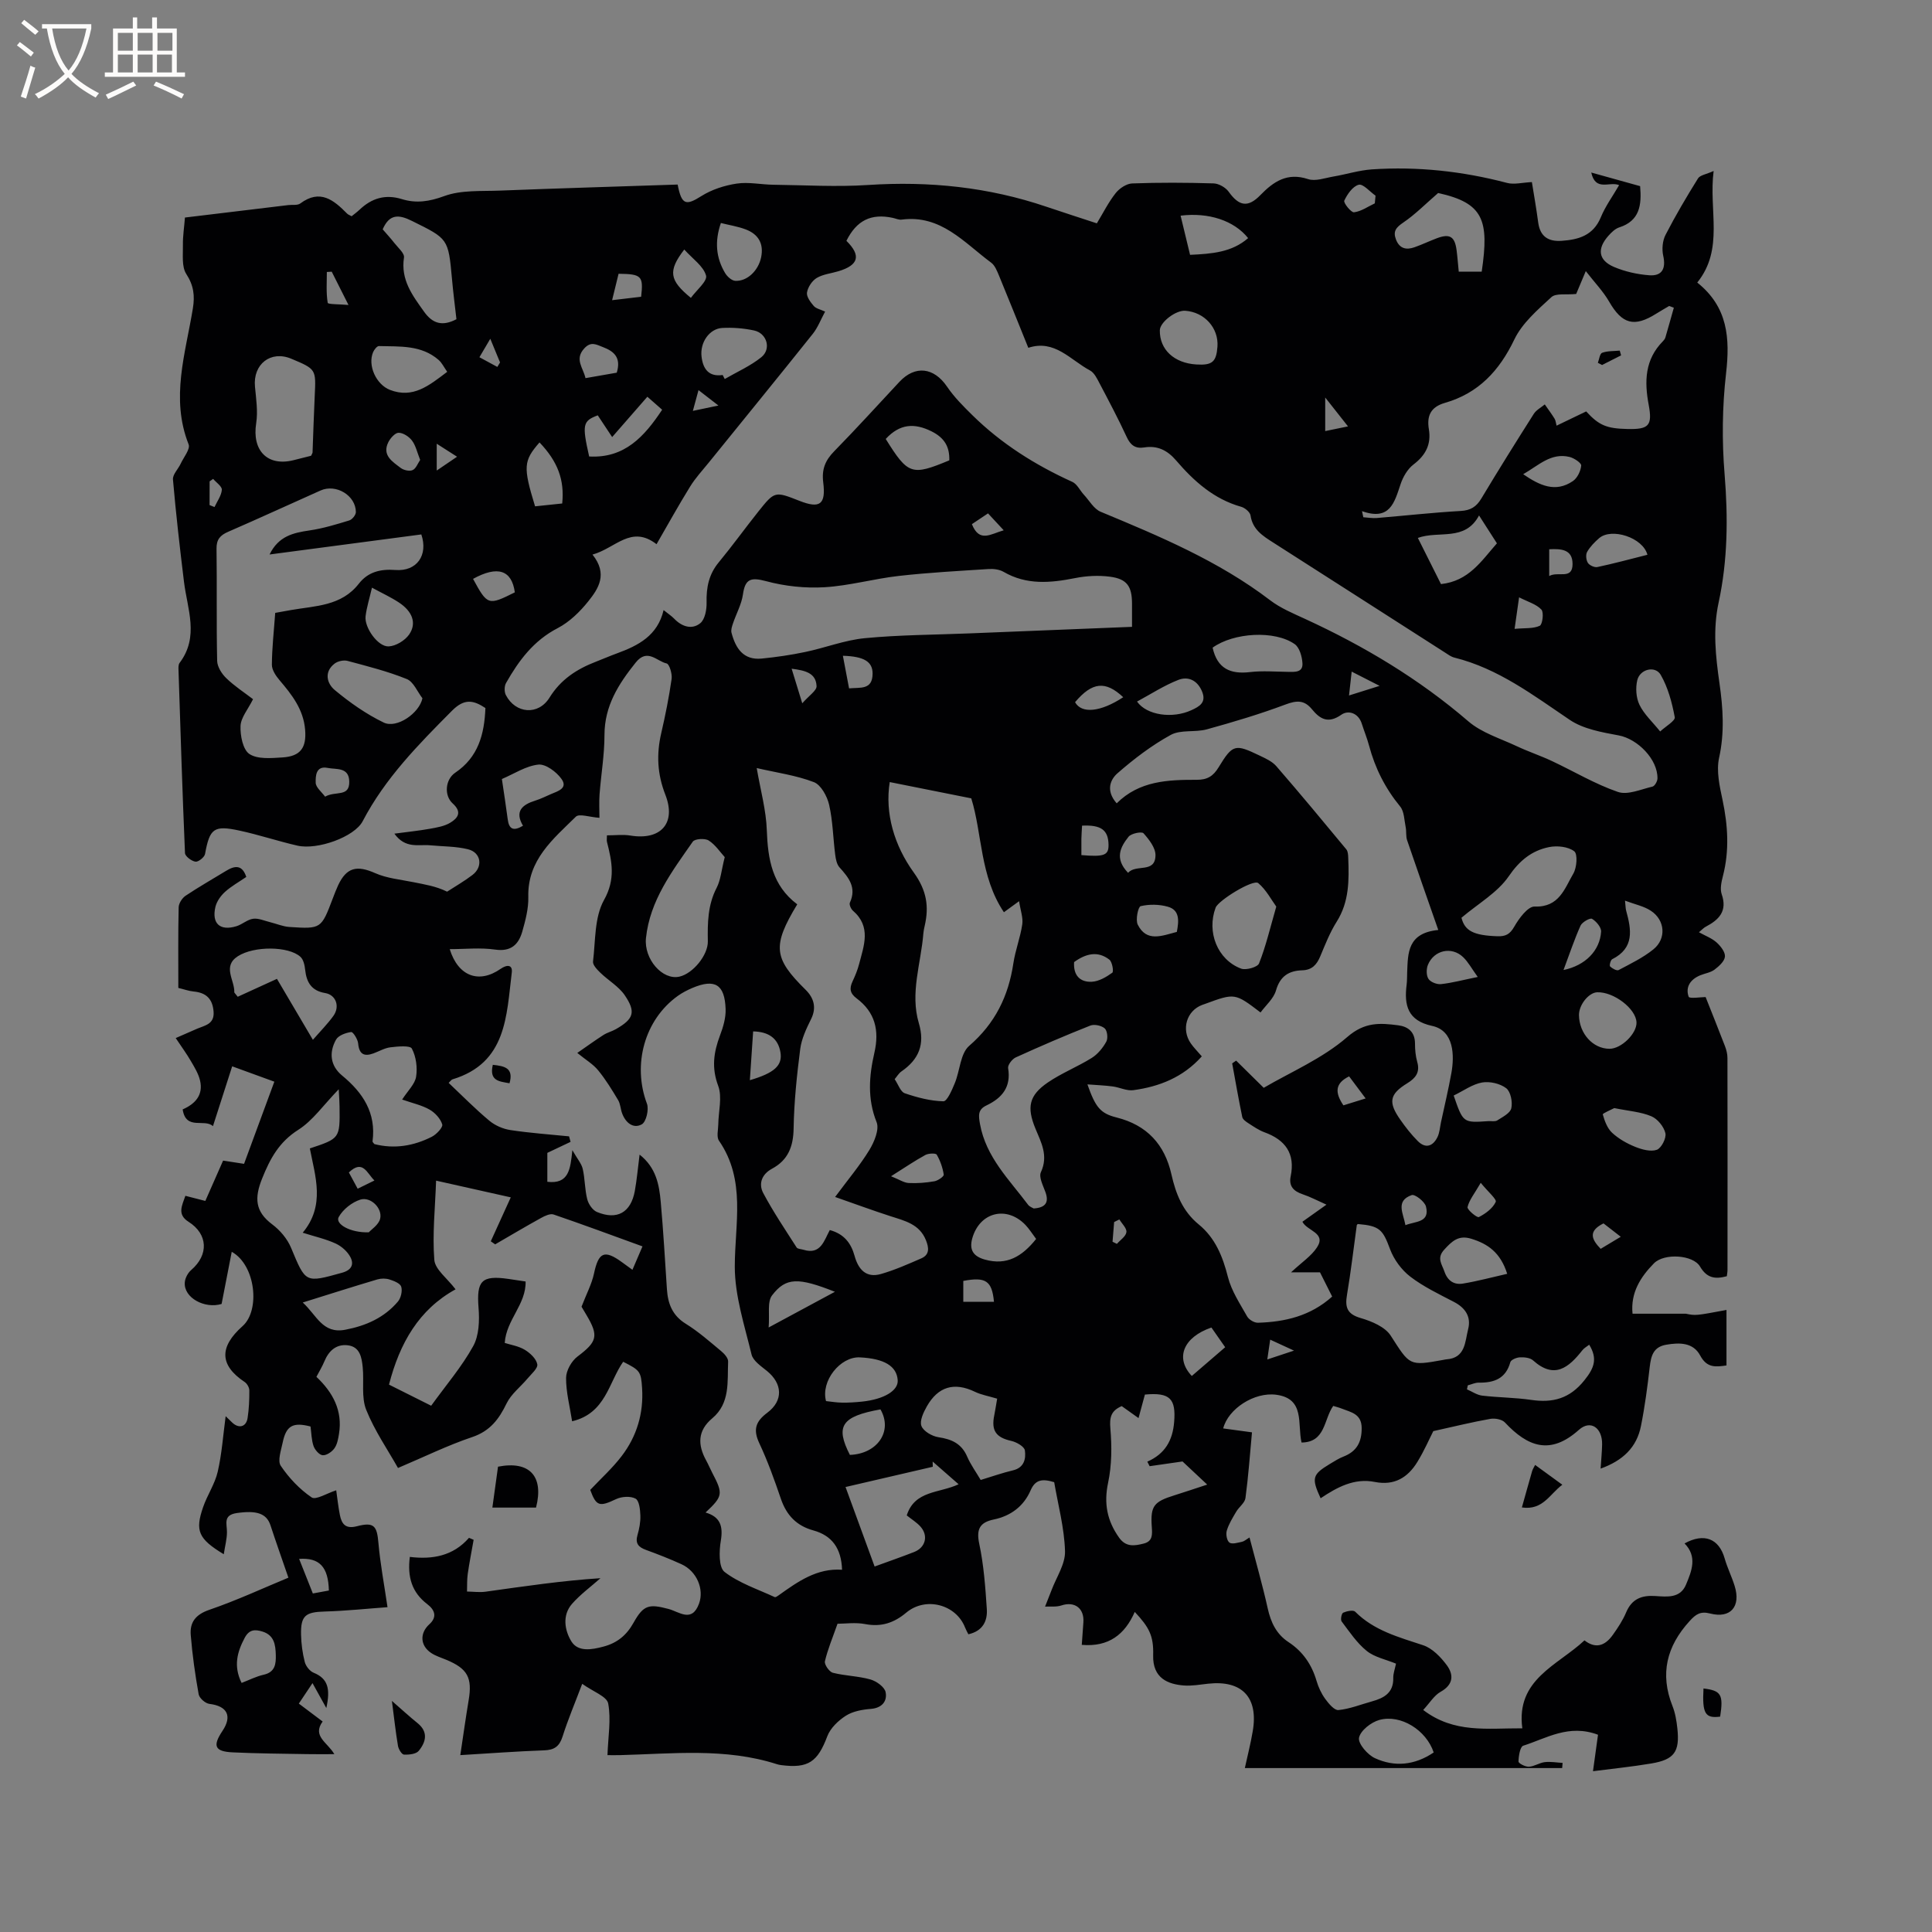 <svg enable-background="new 0 0 400 400" viewBox="0 0 400 400" xmlns="http://www.w3.org/2000/svg"><rect x="0" y="0" width="400" height="400" fill="#808080" stroke="none"/><g fill="#010103"><path d="m218.26 306.87c-2.53-.78-3.93-.49-4.87 1.67-1.44 3.31-4.1 5.32-7.66 6.06-2.83.59-3.64 1.96-2.99 5.01.94 4.42 1.27 9 1.57 13.53.16 2.45-.82 4.55-3.82 5.22-.25-.5-.5-.93-.68-1.39-1.86-4.8-8.16-6.46-12.18-3.09-2.53 2.12-5.17 3.01-8.5 2.37-2.01-.39-4.16-.07-5.73-.07-1.03 2.94-2.04 5.31-2.61 7.78-.15.66.9 2.18 1.65 2.37 2.55.65 5.27.67 7.79 1.39 1.24.35 2.92 1.56 3.13 2.63.36 1.85-.73 3.28-3.08 3.46-1.76.14-3.71.49-5.15 1.41-1.57 1-3.2 2.56-3.84 4.24-2 5.3-3.92 6.71-9.53 5.99-.31-.04-.63-.1-.93-.2-10.66-3.42-21.58-2.15-32.45-1.87-1.03.03-2.06 0-2.61 0 .13-3.79.77-7.36.15-10.69-.28-1.47-3.12-2.45-5.38-4.07-1.53 4.05-2.96 7.42-4.06 10.89-.65 2.06-1.7 2.81-3.83 2.88-5.6.2-11.19.62-17.35.99.6-3.97 1.11-7.68 1.73-11.37.78-4.66-.22-6.53-4.61-8.36-1.07-.45-2.22-.79-3.17-1.43-2.29-1.54-2.36-4.12-.36-5.93 1.69-1.53 1.11-3-.43-4.17-3.2-2.44-4.14-5.65-3.61-9.78 4.69.57 8.96-.18 12.25-3.95.32.14.64.28.96.41-.41 2.35-.88 4.7-1.22 7.06-.17 1.2-.11 2.43-.15 3.65 1.29.02 2.6.21 3.87.03 7.94-1.11 15.86-2.29 23.76-2.79-1.97 1.75-4.14 3.33-5.87 5.29-2.11 2.39-1.53 5.54-.16 7.78 1.37 2.23 4.19 1.76 6.69 1.08 2.86-.77 4.76-2.37 6.2-4.95 2.04-3.65 3.17-3.92 7.24-2.83 2.22.59 4.82 2.91 6.3-1.09 1.11-3-.46-6.73-3.62-8.17-2.41-1.1-4.87-2.06-7.36-2.97-1.53-.56-2.26-1.32-1.76-3.06.38-1.31.65-2.72.6-4.07-.04-1.22-.24-3.07-.99-3.48-1.04-.57-2.87-.45-4.02.09-3.47 1.64-4.11 1.51-5.37-1.9 2.24-2.38 4.62-4.52 6.52-7.02 3.12-4.08 4.54-8.82 4.22-14-.22-3.51-.43-3.75-3.92-5.51-3.01 4.28-3.59 10.66-10.57 12.32-.47-3.06-1.27-6.03-1.25-8.99.01-1.5 1.12-3.48 2.36-4.41 4.05-3.06 4.46-4.24 1.86-8.6-.48-.81-.96-1.62-1.02-1.72 1.02-2.66 2.12-4.7 2.58-6.87.94-4.42 2.15-5 5.8-2.34.6.43 1.19.87 2.16 1.57.71-1.65 1.33-3.11 2.08-4.85-6.28-2.28-12.31-4.52-18.4-6.6-.7-.24-1.8.27-2.57.7-3.21 1.77-6.36 3.64-9.53 5.48-.3-.21-.61-.42-.91-.63 1.33-2.93 2.66-5.86 4.14-9.1-4.66-1.04-9.82-2.2-15.46-3.46-.2 5.68-.79 11.08-.37 16.4.16 2 2.67 3.81 4.4 6.1-7.6 4.18-11.58 11.16-13.78 19.73 3.08 1.54 6.25 3.13 8.73 4.37 3.11-4.31 6.35-8.08 8.7-12.34 1.21-2.19 1.32-5.28 1.11-7.9-.44-5.61.59-6.82 6.2-6.01 1.04.15 2.08.31 3.54.53.12 4.74-4.01 7.93-4.32 12.72 1.24.4 2.86.64 4.15 1.42 1.11.67 2.38 1.86 2.59 3 .15.84-1.24 2.01-2.03 2.96-1.44 1.72-3.37 3.18-4.32 5.13-1.59 3.29-3.43 5.74-7.15 6.99-5.08 1.71-9.93 4.1-15.34 6.39-2.11-3.75-4.84-7.7-6.58-12.04-1.04-2.6-.43-5.83-.72-8.77-.2-2.02-.55-4.28-3.08-4.59-2.37-.29-3.94 1.11-4.85 3.3-.44 1.07-1.05 2.07-1.66 3.23 3.4 3.21 5.47 7 4.67 11.84-.17 1.03-.37 2.18-.96 2.98-.52.72-1.62 1.47-2.41 1.41-.7-.05-1.61-1.1-1.89-1.89-.44-1.27-.44-2.69-.63-4.06-3.64-.94-5.04-.19-5.77 3.35-.33 1.6-1.09 3.75-.39 4.79 1.69 2.51 3.9 4.85 6.39 6.54.88.6 3.18-.87 5.09-1.47.24 1.67.42 3.41.76 5.12.38 1.88 1.18 2.93 3.53 2.32 3.54-.92 4.15-.08 4.45 3.47.37 4.25 1.17 8.45 1.88 13.29-4.05.29-8.54.77-13.04.9-3.94.11-4.95.84-4.86 4.8.04 1.89.3 3.82.77 5.65.22.86 1.03 1.89 1.83 2.22 2.99 1.21 3.5 3.35 2.63 7.31-1.1-1.99-1.85-3.33-2.86-5.16-1.41 2.1-2.08 3.11-2.83 4.24 1.63 1.22 3.13 2.35 4.93 3.71-2.22 3.05 1.03 4.33 2.42 6.76-2.09 0-3.91.03-5.74-.01-5.09-.09-10.18-.12-15.26-.36-3.77-.17-4.25-1.31-2.17-4.43 2.08-3.1 1-5.16-2.7-5.61-.84-.1-2.08-1.19-2.22-1.99-.73-4.06-1.31-8.17-1.64-12.28-.21-2.64 1.02-4.24 3.86-5.21 5.74-1.97 11.28-4.55 16.36-6.65-1.43-4.16-2.61-7.48-3.71-10.84-.82-2.5-2.93-3.12-6.96-2.54-2.93.42-2.03 2.25-2.05 3.98-.01 1.42-.4 2.83-.66 4.55-5.28-3.2-5.98-4.85-4.27-9.78.86-2.49 2.44-4.78 3.02-7.32.85-3.69 1.11-7.52 1.64-11.48.25.24.8.79 1.36 1.32 1.37 1.3 2.89.91 3.18-.94.29-1.88.37-3.8.36-5.71 0-.59-.45-1.4-.95-1.74-5.19-3.46-5.36-7.22-.44-11.59 3.67-3.26 2.72-12.61-2.25-15.38-.72 3.69-1.38 7.12-2.1 10.8-3.45 1.06-7.89-1.25-7.62-4.48.07-.89.64-1.96 1.32-2.54 3.67-3.15 3.49-7.44-.54-9.99-2.43-1.53-1.34-3.38-.66-5.38 1.36.35 2.57.66 4.13 1.06 1.21-2.75 2.43-5.51 3.68-8.35 1.47.23 2.8.43 4.34.67 2.08-5.65 4.12-11.19 6.27-17.01-2.78-1.01-5.42-1.97-8.73-3.18-1.36 4.22-2.63 8.18-3.98 12.39-1.75-1.64-5.6.96-6.27-3.47 2.52-1.1 4.33-2.93 3.59-6.01-.34-1.41-1.15-2.73-1.9-4.01-.87-1.5-1.9-2.9-3.13-4.75 1.86-.81 3.17-1.4 4.49-1.96 1.62-.68 3.54-.94 3.35-3.5-.2-2.68-1.55-3.94-4.14-4.18-1.02-.1-2.02-.47-3.16-.74 0-5.68-.06-11.19.07-16.69.02-.83.72-1.92 1.44-2.4 2.72-1.82 5.58-3.44 8.38-5.15 1.82-1.11 3.33-1.31 4.18 1.26-1.53 1.05-3.11 1.92-4.41 3.1-.88.8-1.71 1.96-1.98 3.1-.81 3.47.96 5.04 4.36 4 1.2-.37 2.25-1.38 3.45-1.54 1.11-.15 2.33.42 3.49.7 1.34.33 2.67.91 4.02 1 6.59.43 6.59.39 9-5.97.34-.89.68-1.78 1.08-2.65 1.75-3.74 3.9-4.2 7.67-2.53 2.43 1.08 5.24 1.33 7.9 1.87 2.32.47 4.67.82 7 1.97 1.76-1.14 3.59-2.19 5.25-3.46 2.23-1.7 1.79-4.65-.93-5.32-2.52-.62-5.21-.57-7.83-.82-2.38-.23-5.1.79-7.41-2.41 2.78-.37 5.11-.61 7.4-1.02 1.43-.26 2.98-.52 4.18-1.25 1.53-.93 2.51-2.16.5-3.98-1.84-1.66-1.54-4.98.52-6.37 4.76-3.21 6.03-7.92 6.25-13.39-2.46-1.62-4.33-2.05-6.92.56-6.97 7.01-13.85 13.98-18.49 22.87-1.7 3.26-9.38 6.01-13.51 5.06-4.02-.92-7.95-2.24-11.98-3.11-5.35-1.16-6.18-.45-7.15 4.84-.12.67-1.39 1.68-1.98 1.59-.82-.12-2.14-1.11-2.17-1.78-.54-12.6-.93-25.22-1.34-37.83-.02-.52-.05-1.18.22-1.54 4.11-5.42 1.6-11.15.91-16.81-.86-7.04-1.67-14.09-2.28-21.16-.09-1.03 1.06-2.14 1.58-3.24.61-1.34 2.05-3.06 1.66-4.04-3.78-9.56-.64-18.82.88-28.14.43-2.63.18-4.76-1.36-7.13-.99-1.53-.66-3.99-.7-6.04-.03-1.79.26-3.58.42-5.65 7.13-.86 14.27-1.72 21.4-2.58.84-.1 1.9.1 2.49-.34 4.09-3.04 6.91-.71 9.68 2.1.21.22.54.32.94.55.54-.44 1.13-.87 1.65-1.36 2.51-2.38 5.32-3.24 8.74-2.19 2.97.92 5.67.52 8.78-.62 3.53-1.3 7.69-.98 11.58-1.14 12.27-.48 24.55-.84 36.75-1.25.82 4.26 1.72 4.4 4.92 2.38 2.14-1.35 4.79-2.2 7.31-2.58 2.46-.37 5.06.21 7.6.24 6.53.08 13.09.48 19.59.05 12.64-.83 24.94.43 36.95 4.51 3.39 1.15 6.81 2.24 10.42 3.43 1.32-2.18 2.41-4.38 3.9-6.26.77-.98 2.22-1.95 3.4-2 5.61-.21 11.24-.18 16.86-.01 1.08.03 2.49.83 3.13 1.72 2.16 3.03 4.01 3.34 6.58.69 2.72-2.8 5.56-4.72 9.85-3.3 1.53.51 3.5-.23 5.25-.53 2.66-.45 5.28-1.29 7.95-1.48 9.48-.64 18.81.38 28.01 2.8 1.46.39 3.15-.08 5.14-.17.37 2.34.91 5.35 1.31 8.37.39 2.9 2.09 3.98 4.84 3.79 3.54-.24 6.56-1.11 8.12-4.87.95-2.31 2.48-4.39 3.79-6.66-1.97-.84-4.87 1.41-5.77-2.61 3.62 1.01 6.91 1.93 10.12 2.82.35 3.95-.1 7.18-4.32 8.54-.85.27-1.62 1.03-2.24 1.73-2.4 2.69-2.1 5.06 1.13 6.45 2.28.97 4.83 1.54 7.31 1.73 2.7.21 3.49-1.43 2.9-4.05-.3-1.35-.15-3.09.48-4.31 2.06-4 4.35-7.88 6.73-11.7.42-.67 1.68-.83 3.23-1.53-1.06 8.19 2.22 16.13-3.39 23.1 6.34 5.06 6.8 11.51 5.96 18.82-.79 6.89-.87 13.96-.3 20.87.73 8.96.65 17.83-1.24 26.57-1.23 5.68-.61 11.16.18 16.71.74 5.16 1.07 10.21-.08 15.43-.6 2.74.11 5.89.72 8.75 1.11 5.27 1.43 10.47.07 15.73-.31 1.21-.63 2.66-.25 3.76 1.21 3.49-.55 5.28-3.29 6.72-.45.23-.8.64-1.42 1.15 1.35.75 2.68 1.24 3.66 2.12.83.75 1.81 2 1.72 2.93-.09.97-1.25 2.01-2.17 2.7-.81.61-1.96.76-2.93 1.16-2.03.83-3.13 2.42-2.41 4.45.16.44 2.62.06 3.51.06 1.23 3.11 2.65 6.63 4.01 10.17.29.76.51 1.62.51 2.43.03 14.64.02 29.27.01 43.91 0 .41-.09.82-.14 1.29-2.41.64-4.12.42-5.55-2.01s-7.4-2.82-9.53-.67c-2.77 2.81-4.88 6.09-4.44 10.44h11.03c2.05.41 2.05.41 8.42-.78v11.49c-2.19.31-4.04.58-5.44-2.05-1.45-2.72-4.26-2.72-7.04-2.24-2.67.46-3.14 2.3-3.41 4.59-.47 4.1-1.01 8.21-1.82 12.25-.87 4.39-3.72 7.15-8.35 8.81.12-1.93.28-3.47.31-5.01.07-3.41-2.38-5.18-4.8-3.02-5.94 5.32-10.61 3.5-15.32-1.52-.61-.65-2.06-.92-3.02-.75-3.74.66-7.43 1.57-11.81 2.54-.78 1.52-1.87 4.05-3.3 6.38-1.98 3.23-4.76 4.95-8.82 4.14-4.25-.85-7.82 1.11-11.21 3.38-1.93-4.2-1.73-4.91 1.94-7.12.91-.54 1.81-1.13 2.79-1.51 2.74-1.07 3.79-2.99 3.77-5.92-.02-2.94-2.2-3.25-4.12-4.01-.57-.23-1.18-.38-1.77-.56-1.98 2.79-1.57 7.53-6.56 7.58-.89-3.85.76-9.08-5.22-9.89-4.56-.62-9.98 2.92-11 6.97 1.87.25 3.7.5 5.96.81-.43 4.63-.75 9.14-1.35 13.61-.14 1.01-1.34 1.84-1.92 2.83-.74 1.26-1.54 2.54-1.95 3.92-.22.74.02 2.1.56 2.47.56.39 1.73.01 2.6-.17.46-.1.86-.48 1.55-.89 1.31 5.05 2.69 9.82 3.76 14.65.65 2.92 1.78 5.35 4.34 7.03 2.94 1.93 4.79 4.64 5.78 8.02.38 1.3.99 2.61 1.78 3.7.71.98 1.9 2.41 2.75 2.33 2.34-.23 4.61-1.15 6.92-1.79 2.5-.69 4.5-1.77 4.43-4.86-.02-.92.34-1.85.57-2.96-2.11-.87-4.43-1.32-6.06-2.63-2.05-1.65-3.58-3.97-5.2-6.11-.27-.36-.02-1.66.32-1.81.74-.33 2.08-.61 2.48-.21 3.93 3.94 9.03 5.27 14.08 6.95 1.9.63 3.65 2.45 4.9 4.14 1.44 1.96 1.39 4-1.27 5.49-1.35.75-2.25 2.29-3.62 3.77 6.41 4.89 13.24 3.76 20.52 3.8-1.37-10.15 7.31-13.01 12.87-18.21 2.14 1.67 4.12 1.33 5.87-1.14 1.04-1.46 2.06-3 2.75-4.64 1.18-2.82 3.23-3.59 6.06-3.4 2.42.16 5.15.5 6.34-2.36 1.18-2.82 2.39-5.79-.3-8.53 4.06-2.24 7.13-.99 8.3 3.1.55 1.93 1.46 3.75 2.06 5.67 1.35 4.29-.83 6.83-5.07 5.74-1.99-.51-2.95.13-4.25 1.57-4.75 5.22-6.18 10.92-3.54 17.59.58 1.45.84 3.07 1.01 4.64.52 4.83-.63 6.45-5.4 7.25-4.04.68-8.13 1.09-12.07 1.6.4-2.94.74-5.39 1.04-7.55-6.06-2.27-10.67.74-15.48 2.27-.65.21-.96 2.14-.98 3.28-.01.37 1.41 1.11 2.15 1.07 1.11-.05 2.17-.82 3.29-.95 1.21-.14 2.46.09 3.69.16-.03.36-.06.71-.09 1.07-21.83 0-43.66 0-65.7 0 .56-2.57 1.21-5.09 1.64-7.65 1.19-7-2.23-10.58-9.22-9.82-1.68.18-3.39.5-5.06.37-3.18-.25-6.48-1.43-6.34-6.28.11-4.02-.83-5.76-3.81-8.95-2.04 4.65-5.37 7.3-10.97 6.82.11-1.53.21-3.08.33-4.62.23-2.96-1.81-4.46-4.58-3.53-1.03.34-2.23.17-3.35.23.44-1.13.9-2.25 1.33-3.38 1.01-2.7 2.88-5.43 2.8-8.1-.14-4.82-1.46-9.67-2.24-14.28zm-95.59-192.05c3.22 4.02 1.24 7.04-.86 9.66-1.74 2.18-3.91 4.3-6.35 5.57-4.99 2.58-8.06 6.72-10.69 11.36-.37.65-.38 1.83-.04 2.49 2.01 3.88 6.73 4.27 9.05.52 2.33-3.76 5.64-5.89 9.57-7.41 1.48-.57 2.93-1.21 4.42-1.75 4.38-1.61 8.38-3.65 9.62-8.95.93.75 1.63 1.2 2.2 1.79 1.6 1.66 3.67 2.31 5.38.94.99-.79 1.36-2.84 1.32-4.31-.07-3.1.46-5.81 2.5-8.28 2.83-3.43 5.44-7.05 8.21-10.53 3.39-4.25 3.42-4.23 8.51-2.23 4.21 1.66 5.51.79 4.93-3.82-.34-2.71.42-4.56 2.28-6.45 4.6-4.69 9.01-9.57 13.5-14.37 3.27-3.49 7.15-2.98 9.85.99 1.46 2.16 3.36 4.06 5.23 5.9 6.02 5.93 13.05 10.35 20.72 13.83.99.45 1.57 1.78 2.39 2.66 1.13 1.22 2.07 2.95 3.48 3.53 12.23 5.08 24.41 10.18 35.07 18.31 2.16 1.65 4.78 2.73 7.27 3.88 12.17 5.6 23.55 12.4 33.77 21.19 2.78 2.39 6.63 3.55 10.05 5.16 2.38 1.12 4.89 1.95 7.27 3.07 4.56 2.14 8.93 4.77 13.65 6.39 2.03.7 4.77-.55 7.15-1.1.47-.11 1.03-1.09 1.04-1.68.08-3.98-4.13-8.2-8.02-8.92-3.48-.65-7.31-1.31-10.14-3.22-7.56-5.1-14.8-10.63-23.88-12.89-.7-.17-1.33-.65-1.95-1.05-11.86-7.59-23.71-15.2-35.58-22.78-2.17-1.38-4.25-2.69-4.68-5.6-.1-.69-1.15-1.57-1.92-1.79-5.67-1.59-9.81-5.31-13.49-9.6-1.82-2.12-3.87-3.13-6.61-2.69-1.83.29-2.84-.47-3.62-2.17-1.73-3.74-3.67-7.4-5.59-11.05-.53-1-1.11-2.25-2.02-2.73-4.05-2.16-7.31-6.48-12.76-4.68-2.1-5.18-4.06-10.09-6.08-14.98-.4-.95-.84-2.08-1.61-2.65-5.6-4.14-10.41-9.99-18.54-8.91-.59.08-1.24-.24-1.86-.37-4.47-.95-7.47.54-9.57 4.76 3.07 3.03 2.56 5.02-1.63 6.29-1.52.46-3.21.62-4.52 1.4-.96.58-1.83 1.9-2.01 3.01-.14.85.72 2 1.4 2.79.48.55 1.4.72 2.35 1.16-.91 1.68-1.52 3.32-2.55 4.61-7.13 8.93-14.36 17.78-21.55 26.67-1.32 1.63-2.77 3.19-3.86 4.97-2.38 3.84-4.56 7.8-6.94 11.91-5.28-4.07-8.48.84-13.26 2.15zm-3.15 103.18c2.01-1.39 3.69-2.61 5.42-3.72.79-.51 1.76-.74 2.58-1.21 3.66-2.09 4.2-3.53 1.83-7.01-1.25-1.84-3.4-3.06-5.05-4.66-.67-.65-1.61-1.62-1.52-2.33.52-4.31.28-9.16 2.27-12.72 2.43-4.34 1.65-7.97.62-12.03-.09-.37-.01-.77-.01-1.37 1.76 0 3.34-.21 4.85.04 6.27 1.04 9.56-2.53 7.24-8.46-1.67-4.27-1.86-8.37-.85-12.73.86-3.71 1.61-7.46 2.15-11.23.15-1.05-.46-3.08-1.03-3.21-2.04-.44-3.98-3.22-6.41-.18-3.57 4.46-6.46 8.98-6.46 15.01 0 4.1-.71 8.19-1.02 12.29-.12 1.66-.02 3.34-.02 4.84-2.06-.14-4.19-.92-4.89-.23-4.7 4.63-10.04 8.95-9.84 16.63.06 2.38-.59 4.84-1.25 7.16-.77 2.69-2.35 4.2-5.63 3.72-3.06-.44-6.23-.09-9.39-.09 1.73 5.58 6 7.24 10.54 4.08 1.35-.94 2.5-.85 2.31.75-1.11 8.98-1.04 18.73-12.28 22.13-.25.08-.43.39-.79.73 2.82 2.66 5.49 5.39 8.41 7.82 1.19 1 2.85 1.72 4.39 1.95 4.01.61 8.08.89 12.13 1.3.1.38.21.76.31 1.14-1.6.76-3.19 1.51-4.81 2.28v5.99c4.46.52 4.77-2.59 5.18-6.55 1.02 1.79 1.89 2.77 2.15 3.88.47 2.05.41 4.23.93 6.27.25 1.01 1.1 2.26 1.99 2.64 4.19 1.75 7.04.13 7.86-4.33.43-2.37.63-4.78.99-7.54 3.44 2.71 4.06 6.25 4.38 9.81.54 6.01.88 12.05 1.28 18.07.2 2.99 1.12 5.42 3.9 7.14 2.6 1.61 4.93 3.67 7.29 5.63.67.55 1.51 1.47 1.48 2.19-.18 4.15.47 8.61-3.3 11.77-3.04 2.55-3.02 5.49-1.24 8.72.46.83.82 1.72 1.26 2.56 2.28 4.35 2.2 4.83-1.39 8.21 3.04.89 3.66 2.82 3.16 5.83-.36 2.13-.46 5.52.77 6.47 3.01 2.32 6.85 3.57 10.38 5.21.18.09.59-.2.84-.38 3.95-2.82 7.9-5.65 13.11-5.28-.15-4.45-2.1-7.08-5.93-8.14-3.49-.96-5.57-3.14-6.73-6.53-1.33-3.9-2.73-7.81-4.48-11.54-1.31-2.8-.77-4.48 1.66-6.3 3.36-2.51 3.14-6.03-.06-8.64-1.22-.99-2.88-2.1-3.2-3.42-1.45-6.01-3.47-12.13-3.47-18.2.01-8.91 2.36-17.89-3.28-26.07-.53-.78-.16-2.21-.14-3.33.03-2.7.86-5.68-.02-8.03-1.4-3.74-.93-6.94.37-10.4.66-1.74 1.24-3.68 1.17-5.5-.18-5.1-2.22-6.31-6.85-4.37-1.06.45-2.12.99-3.05 1.66-6.91 4.95-9.42 14.25-6.39 22.31.45 1.19-.15 3.77-1.06 4.28-1.78.99-3.37-.35-4.08-2.28-.33-.89-.35-1.94-.82-2.73-1.27-2.12-2.57-4.26-4.13-6.16-1.05-1.29-2.56-2.17-4.33-3.61zm111.68-51.68c4.69-4.68 10.64-4.88 16.57-4.87 2.19.01 3.41-.75 4.53-2.59 2.92-4.79 3.4-4.87 8.48-2.43 1.23.59 2.6 1.2 3.46 2.19 4.92 5.67 9.71 11.44 14.5 17.23.35.42.38 1.19.4 1.8.18 4.57.21 9.06-2.4 13.19-1.4 2.22-2.38 4.73-3.4 7.17-.72 1.72-1.71 2.82-3.71 2.88-2.77.08-4.6 1.2-5.45 4.17-.48 1.69-2.09 3.05-3.2 4.56-5.31-4.04-5.31-4.04-11.49-1.77-.2.07-.4.14-.6.21-3.21 1.21-4.37 5.05-2.35 7.96.59.85 1.34 1.59 2.28 2.69-3.86 4.32-8.75 6.26-14.18 7-1.35.18-2.82-.58-4.25-.77-1.63-.22-3.28-.28-5.25-.43 1.67 4.76 2.69 6.01 6.03 6.85 6.31 1.58 9.98 5.6 11.37 11.82.9 4 2.33 7.62 5.65 10.33 3.42 2.8 4.96 6.62 6.04 10.88.73 2.88 2.49 5.53 3.98 8.17.37.66 1.48 1.32 2.23 1.3 5.6-.17 10.87-1.38 15.37-5.42-.99-1.97-1.92-3.84-2.52-5.02-2.2 0-3.84 0-5.99 0 2.23-2.09 4.19-3.36 5.36-5.15 2-3.04-2.06-3.4-3.01-5.32 1.64-1.17 3.16-2.25 4.98-3.54-1.85-.82-3.34-1.62-4.93-2.15-1.87-.63-2.9-1.67-2.48-3.71.97-4.7-1.08-7.54-5.42-9.12-1.18-.43-2.25-1.18-3.32-1.87-.5-.32-1.17-.78-1.28-1.28-.77-3.69-1.41-7.41-2.09-11.12.27-.19.55-.38.82-.57 1.72 1.69 3.43 3.39 5.71 5.63 5.53-3.24 12.14-6.04 17.29-10.51 3.63-3.16 6.8-2.92 10.57-2.43 2.08.27 3.46 1.41 3.46 3.79 0 1.26.12 2.57.46 3.78.61 2.15-.3 3.34-2.05 4.42-3.7 2.27-4 3.93-1.44 7.57 1.09 1.56 2.28 3.08 3.62 4.42 1.61 1.6 3.12 1.07 4.06-.83.45-.92.51-2.04.73-3.08.73-3.39 1.53-6.76 2.15-10.17.64-3.55.61-8.8-3.99-9.78-5.06-1.09-5.82-4.27-5.27-8.55.11-.84.07-1.69.11-2.54.16-3.98.04-8.14 6.44-8.77-2.29-6.55-4.4-12.55-6.45-18.57-.29-.84-.12-1.83-.3-2.72-.3-1.46-.29-3.23-1.14-4.27-3.09-3.76-5.2-7.94-6.44-12.61-.41-1.53-1.02-3.01-1.5-4.52-.71-2.27-2.82-2.87-4.23-1.88-2.73 1.92-4.43.91-6.09-1.12-1.61-1.97-3.2-1.85-5.51-.98-5.31 1.99-10.78 3.62-16.25 5.13-2.42.67-5.4.02-7.47 1.15-3.96 2.17-7.63 4.97-11.04 7.95-1.41 1.23-2.53 3.53-.16 6.22zm-66.14 20.91c-5.23 8.66-4.89 11.16 1.75 17.71 1.65 1.63 2.31 3.64 1.12 6.04-.97 1.96-1.97 4.06-2.25 6.19-.7 5.46-1.28 10.96-1.37 16.46-.06 3.77-1.15 6.55-4.47 8.34-2.16 1.16-2.83 3.15-1.81 5.06 2.06 3.88 4.53 7.53 6.9 11.24.21.33.94.33 1.42.48 3.59 1.11 4.27-1.93 5.45-4.08 2.96.8 4.41 2.73 5.13 5.34.77 2.8 2.38 4.64 5.46 3.76 2.86-.82 5.62-2.05 8.36-3.24 1.78-.78 1.56-2.25.95-3.77-1.33-3.32-4.36-4-7.31-4.95-3.68-1.19-7.31-2.53-11.49-3.99 2.68-3.62 5.14-6.53 7.1-9.74 1.01-1.66 2.09-4.25 1.49-5.75-1.95-4.85-1.55-9.62-.46-14.36 1.07-4.66.14-8.41-3.68-11.27-1.39-1.04-1.52-2.06-.84-3.51.54-1.15 1.03-2.34 1.35-3.56 1-3.84 2.57-7.76-1.27-11.08-.41-.35-.81-1.28-.63-1.67 1.43-3.12-.23-5.17-2.15-7.3-.57-.63-.77-1.71-.89-2.61-.44-3.45-.49-6.99-1.26-10.36-.41-1.76-1.69-4.12-3.16-4.68-3.67-1.41-7.67-1.95-11.83-2.91.79 4.62 1.96 8.75 2.09 12.91.22 5.96 1.11 11.4 6.3 15.3zm116.93-81.4c.09.42.18.84.27 1.26.93.06 1.86.23 2.78.16 5.79-.48 11.58-1.13 17.38-1.46 2.06-.12 3.24-.86 4.27-2.57 3.54-5.9 7.18-11.73 10.87-17.54.51-.8 1.5-1.31 2.27-1.95.68.98 1.4 1.94 2.03 2.96.23.37.26.88.41 1.44 2.23-1.07 4.21-2.03 6.13-2.95 2.65 2.89 4.24 3.55 8.55 3.64 4.39.1 5.2-.67 4.4-4.97-.92-4.88-.81-9.4 2.93-13.19.22-.22.43-.5.52-.79.6-2.05 1.17-4.11 1.75-6.16-.32-.12-.65-.24-.97-.36-.89.53-1.79 1.04-2.67 1.59-4.58 2.89-7.08 2.15-9.75-2.48-1.22-2.12-2.97-3.92-4.84-6.33-.97 2.3-1.6 3.79-1.99 4.73-2.07.22-4.19-.2-5.13.66-2.86 2.63-6.05 5.38-7.67 8.76-3.11 6.5-7.45 11.14-14.37 13.13-2.93.84-3.79 2.66-3.33 5.44.52 3.12-.64 5.38-3.17 7.31-1.24.94-2.19 2.58-2.69 4.1-1.27 3.77-2.19 7.62-7.98 5.57zm-97.78 56.09c-1.03 6.47.93 13.12 4.98 18.73 2.67 3.7 3.19 7.03 2.25 11.07-.12.52-.23 1.04-.27 1.56-.49 6.18-2.79 12.32-.93 18.57 1.3 4.37-.01 7.5-3.61 9.98-.56.39-.93 1.05-1.4 1.6.75 1.1 1.21 2.62 2.1 2.92 2.57.88 5.31 1.6 7.99 1.66.77.02 1.78-2.34 2.36-3.75 1.07-2.58 1.14-6.14 2.98-7.73 5.38-4.65 8.13-10.29 9.15-17.11.41-2.71 1.44-5.33 1.84-8.04.2-1.38-.37-2.88-.66-4.8-1.54 1.12-2.29 1.67-3.14 2.29-4.99-7.43-4.48-16.3-6.76-23.58-5.86-1.17-11.14-2.22-16.88-3.37zm50.16-32.14c0-1.9 0-3.36 0-4.83-.01-3.56-1.04-5.09-4.56-5.55-2.36-.31-4.88-.18-7.23.29-5.1 1.01-10.03 1.47-14.79-1.29-.86-.5-2.05-.65-3.07-.59-6.22.4-12.44.73-18.63 1.43-5.15.58-10.22 2.03-15.37 2.34-4.01.24-8.21-.21-12.09-1.25-3.14-.84-4.35-.53-4.81 2.73-.29 2.05-1.38 3.99-2.06 6-.21.62-.46 1.35-.31 1.94.84 3.2 2.44 5.72 6.25 5.35 3.03-.3 6.06-.74 9.04-1.37 4.12-.86 8.15-2.45 12.3-2.85 7.16-.69 14.38-.7 21.57-.99 11.11-.45 22.21-.89 33.76-1.36zm-178.56-14.98c1.87-3.83 4.93-4.49 8.27-4.98 2.79-.41 5.53-1.24 8.23-2.07.6-.18 1.37-1.13 1.37-1.73-.02-3.44-4.1-5.9-7.31-4.47-6.38 2.84-12.72 5.77-19.13 8.55-1.66.72-2.44 1.59-2.41 3.52.11 7.74-.04 15.48.13 23.21.03 1.23.95 2.68 1.89 3.58 1.69 1.64 3.71 2.95 5.54 4.35-1.06 2.13-2.52 3.81-2.59 5.55-.08 1.98.49 4.91 1.84 5.8 1.7 1.12 4.51.85 6.81.71 3.81-.23 5.03-2.05 4.72-5.76-.35-4.19-2.73-7.22-5.3-10.24-.76-.89-1.59-2.13-1.58-3.2.02-3.48.42-6.96.69-10.73 1.04-.19 2.17-.4 3.29-.59 5.03-.88 10.4-.8 14.02-5.45 1.88-2.41 4.41-3.08 7.57-2.84 4.47.34 6.82-3.09 5.37-7.36-10.32 1.36-20.66 2.73-31.42 4.15zm225.3 138.62c-.07.08-.18.15-.2.23-.67 4.81-1.22 9.64-2.03 14.43-.44 2.59.02 3.99 2.84 4.81 2.27.66 5.04 1.82 6.21 3.64 3.98 6.17 3.74 6.32 10.89 5.02.21-.04.42-.09.63-.11 3.99-.27 3.85-3.66 4.51-6.24.66-2.57-.56-4.42-2.95-5.66-3.09-1.61-6.29-3.13-9.03-5.23-1.81-1.39-3.39-3.54-4.18-5.67-1.51-4.05-2.11-4.84-6.69-5.22zm-67.09-3.22c2.52-.17 3.16-1.31 2.44-3.35-.49-1.37-1.43-3.14-.95-4.17 1.58-3.41.05-6.15-1.15-9.05-1.8-4.39-1.33-6.83 2.56-9.5 2.86-1.96 6.17-3.26 9.12-5.1 1.24-.78 2.3-2.08 3.01-3.37.38-.69.21-2.26-.33-2.74-.66-.59-2.14-.91-2.97-.59-5.21 2.06-10.36 4.28-15.46 6.6-.74.34-1.68 1.57-1.57 2.22.65 3.9-1.24 6.17-4.47 7.71-1.82.86-1.67 2.09-1.35 3.87 1.24 6.86 6.05 11.49 9.95 16.7.32.43.95.63 1.17.77zm18.22 40.92c-2.25.97-2.54 2.35-2.35 4.62.32 3.72.3 7.61-.47 11.25-.91 4.31-.2 7.88 2.28 11.37 1.43 2.01 3.22 1.69 5.09 1.22 1.92-.48 1.78-1.92 1.67-3.53-.29-4.26.44-5.14 4.65-6.45 2.14-.67 4.26-1.39 6.83-2.23-2.27-2.12-4.09-3.84-5.11-4.79-2.83.41-4.82.69-6.81.98-.16-.31-.32-.63-.48-.94 3.67-1.61 5.24-4.4 5.55-8.17.41-4.85-.85-6.21-6.05-5.72-.41 1.51-.83 3.07-1.32 4.87-1.31-.93-2.32-1.66-3.48-2.48zm-162.11-65.6c-3.19 3.29-5.37 6.49-8.38 8.4-3.97 2.52-5.82 5.94-7.48 10.08-1.6 3.99-1.5 6.81 2.1 9.5 1.62 1.21 3.13 3 3.9 4.86 3.04 7.3 2.9 7.27 10.54 5.15 1.99-.55 2.5-1.73 1.76-3.19-.59-1.17-1.82-2.27-3.03-2.84-2.05-.95-4.31-1.45-6.87-2.26 4.72-5.65 2.59-11.66 1.48-17.45 6.23-2.07 6.23-2.07 6.15-8.65 0-.84-.07-1.68-.17-3.6zm79.92-48.06c-.94-1.02-1.93-2.56-3.33-3.45-.78-.49-2.87-.36-3.29.25-4.27 6.13-8.87 12.14-9.69 19.96-.45 4.32 3.4 8.79 6.94 7.98 2.79-.64 5.92-4.45 5.87-7.31-.07-3.82-.02-7.54 1.83-11.09.84-1.64.98-3.64 1.67-6.34zm-66.79 50.19c1.2-1.86 2.65-3.2 2.89-4.73.3-1.89 0-4.16-.88-5.82-.36-.69-2.9-.45-4.41-.27-1.22.14-2.37.84-3.56 1.27-1.95.7-2.95.14-3.15-2.07-.08-.87-1.06-2.42-1.45-2.36-1.12.16-2.64.7-3.13 1.58-1.48 2.66-1.21 5.39 1.26 7.43 4.32 3.56 7.08 7.75 6.3 13.63-.02.15.22.33.38.56 4.14 1.06 8.14.39 11.9-1.52.96-.49 2.33-1.95 2.15-2.55-.36-1.2-1.49-2.42-2.62-3.07-1.61-.92-3.5-1.32-5.68-2.08zm-18.85-133.29c.22-.47.3-.57.3-.66.15-3.92.26-7.84.45-11.75.27-5.51.3-5.51-4.83-7.67-4.27-1.8-7.99 1.11-7.54 5.79.24 2.51.63 5.11.25 7.56-.89 5.64 2.32 8.99 7.72 7.65 1.24-.31 2.46-.62 3.65-.92zm123.32 219.39c1.66-5.22 6.73-4.56 10.74-6.45-1.95-1.71-3.66-3.21-5.37-4.7.01.36.02.72.02 1.08-5.91 1.37-11.82 2.74-18.06 4.19 2.1 5.76 4.02 10.99 6.02 16.46 2.85-1.04 5.53-1.97 8.17-3 2.39-.93 3.01-3.4 1.3-5.29-.77-.85-1.79-1.47-2.82-2.29zm18.72-24.17c-1.79-.54-3.28-.79-4.59-1.42-4.31-2.08-7.65-1.07-9.97 3.02-.69 1.22-1.53 2.99-1.12 4.05.42 1.1 2.21 2.13 3.53 2.33 2.74.41 4.78 1.32 5.94 4.01.74 1.7 1.86 3.24 2.8 4.84 2.43-.74 4.53-1.48 6.68-1.99 2.34-.55 2.71-2.42 2.47-4.13-.11-.79-1.72-1.72-2.8-1.96-3.17-.71-4.21-2.12-3.53-5.35.21-1.04.36-2.08.59-3.4zm96.13-99.57c.68 2.67 2.42 3.67 7.48 3.83 1.65.05 2.55-.4 3.45-1.98.97-1.71 2.83-4.22 4.21-4.17 5.1.2 6.21-3.74 8.02-6.82.73-1.24.93-4.05.19-4.62-1.24-.96-3.53-1.21-5.2-.87-3.58.72-6.12 2.77-8.36 6.04-2.31 3.37-6.26 5.61-9.79 8.59zm-208.08-123.92c-.32-2.85-.68-5.58-.92-8.32-.76-8.42-.8-8.32-8.27-12.02-2.71-1.35-4.66-1.52-6.08 1.73.77.9 1.64 1.83 2.41 2.82.76.98 2.14 2.14 2 3.02-.71 4.61 1.74 7.82 4.15 11.2 1.75 2.47 3.78 3.11 6.71 1.57zm-45.28 140.28c2.54-1.16 5.27-2.41 8.12-3.71 2.26 3.83 4.75 8.06 7.44 12.62 1.65-1.89 3.07-3.32 4.23-4.93 1.42-1.95.56-4.38-1.69-4.75-2.83-.47-3.86-2.21-4.14-4.81-.1-.94-.35-2.13-.99-2.7-2.45-2.22-9.6-2.27-12.95-.11-3.26 2.1-.63 4.96-.73 7.47 0 .08.12.16.71.92zm215.02-18.67c-1.02-1.4-2.09-3.48-3.73-4.86-1.04-.87-8.26 3.57-8.83 5.08-1.88 5.04.37 10.77 5.27 12.62 1.02.38 3.42-.3 3.72-1.07 1.4-3.52 2.27-7.25 3.57-11.77zm37.78-131.45h4.75c1.58-10.69.37-14.22-9.02-16.29-2.64 2.29-4.76 4.45-7.21 6.11-1.47 1-2.18 1.79-1.52 3.51.73 1.9 2.12 2.22 3.84 1.61 1.59-.56 3.12-1.3 4.7-1.89 2.61-.96 3.64-.32 4.01 2.49.19 1.45.29 2.91.45 4.46zm-214.56 88.32c-1.06-1.37-1.85-3.42-3.24-3.98-3.95-1.6-8.13-2.65-12.27-3.76-.8-.21-2 .05-2.66.55-2.28 1.74-1.58 4.16.01 5.48 3.11 2.59 6.51 4.98 10.13 6.73 2.72 1.33 7.4-1.95 8.03-5.02zm241.57 133.84c-.51.4-1.07.69-1.42 1.15-2.82 3.57-5.77 6.07-10.2 2.1-.62-.56-1.81-.68-2.72-.64-.7.03-1.85.5-1.99 1-.95 3.43-3.38 4.29-6.54 4.24-.75-.01-1.51.37-2.27.56-.06.28-.11.55-.17.83 1.05.45 2.06 1.17 3.15 1.3 3.36.4 6.77.39 10.12.88 4.5.66 8-.24 11.06-4.08 2-2.5 2.76-4.42.98-7.34zm-266.35-8.74c2.88 2.61 4.09 6.54 8.8 5.64 4.3-.82 8.06-2.49 10.9-5.83.63-.74.96-2.19.69-3.08-.21-.7-1.52-1.21-2.44-1.5-.76-.24-1.72-.24-2.5-.01-5.02 1.49-10 3.08-15.45 4.78zm230.87-158.3c1.69 3.37 3.28 6.54 4.79 9.56 5.77-.62 8.37-4.8 11.58-8.44-1.16-1.81-2.28-3.56-3.7-5.77-2.93 5.47-8.3 3.07-12.67 4.65zm-42.49 22.72c.96 4.36 3.7 5.53 7.72 5.06 2.6-.31 5.27-.08 7.9-.05 1.41.02 3.09.15 2.98-1.77-.08-1.38-.6-3.25-1.59-3.96-4.15-2.93-12.67-2.41-17.01.72zm-158.47-57.11c-.68-.96-1.1-1.87-1.78-2.46-3.59-3.13-8.05-2.75-12.36-2.87-.39-.01-.97.73-1.19 1.23-1.2 2.78.63 6.73 3.47 7.84 4.78 1.85 8.08-.88 11.86-3.74zm78.43 213.1c1.05.11 2.19.31 3.34.32 1.37.02 2.74-.07 4.1-.21 4.58-.48 7.55-2.28 7.4-4.44-.2-2.92-2.8-4.48-7.86-4.72-4.05-.18-8.1 4.91-6.98 9.05zm-21.4-212.44c.14.28.29.55.43.83 2.55-1.48 5.31-2.69 7.57-4.51 2.12-1.71 1.17-4.96-1.5-5.54-2.14-.46-4.4-.64-6.59-.52-2.66.15-4.64 3.01-4.28 5.95.29 2.45 1.42 4.22 4.37 3.79zm147.21 285.19c-1.52-4.62-6.83-7.96-11.26-6.73-1.7.47-3.91 2.2-4.2 3.69-.23 1.2 1.78 3.54 3.32 4.23 4.02 1.84 8.17 1.49 12.14-1.19zm-49.13-287.37c3.28.2 4.13-.52 4.36-3.7.27-3.85-2.68-7.14-6.67-7.42-1.97-.14-5.24 2.37-5.26 4.05-.06 3.98 2.95 6.79 7.57 7.07zm79.21 134.72c.06 3.82 2.89 6.95 6.32 6.96 2.43.01 5.67-3.15 5.59-5.46-.1-2.83-4.7-6.36-8.14-6.24-1.77.07-3.8 2.62-3.77 4.74zm-14.86 53.55c-1.4-4.43-4.02-6.21-7.44-7.26-2.62-.81-3.98.48-5.6 2.26-1.61 1.76-.48 2.99.04 4.52.65 1.93 2.01 2.81 3.85 2.5 3.02-.5 5.98-1.3 9.15-2.02zm-97.53-7.22c-.83-1.1-1.44-2.1-2.23-2.92-3.91-4.03-9.44-2.62-10.98 2.75-.68 2.39.16 3.76 2.59 4.44 4.54 1.28 7.72-.64 10.62-4.27zm-106.24-85.55c-1.77-2.98-.17-4.36 2.56-5.21 1.1-.34 2.14-.87 3.21-1.33 1.43-.61 3.59-1.21 2.2-3.15-1.04-1.46-3.26-3.12-4.78-2.97-2.58.27-5.01 1.9-7.56 2.99.43 2.95.86 5.64 1.21 8.35.26 2.05 1.2 2.5 3.16 1.32zm13.7-76.45c7.34.41 11.44-4.14 15.11-9.68-1.08-.95-2.01-1.77-3.06-2.69-2.5 2.86-4.82 5.52-7.29 8.35-1.16-1.75-2.08-3.14-2.98-4.5-3.13 1.18-3.27 1.91-1.78 8.52zm61.4-3.63c4.63 7.43 5.37 7.67 13.16 4.43.09-2.79-.99-4.66-3.65-5.99-3.59-1.79-6.6-1.59-9.51 1.56zm-34.13-44.71c-1.32 3.84-1.01 7.21.88 10.37.43.72 1.34 1.55 2.08 1.6 2.49.15 4.8-2.12 5.37-4.85.59-2.85-.57-4.8-3.18-5.79-1.63-.62-3.4-.89-5.15-1.33zm184.97 183.25c-.62.33-2.44 1.09-2.38 1.31.38 1.35.93 2.87 1.92 3.79 1.35 1.25 3.07 2.23 4.79 2.92 1.39.56 3.21 1.06 4.48.61.94-.34 2.01-2.43 1.77-3.44-.32-1.36-1.62-2.96-2.91-3.5-2.18-.92-4.67-1.08-7.67-1.69zm2.22-42.95c.13 1.22.12 1.64.23 2.04 1.09 3.95 1.77 7.75-2.89 10.09-.33.17-.61 1.31-.43 1.49.44.43 1.39.95 1.77.75 2.47-1.31 5.05-2.55 7.2-4.29 2.73-2.21 2.42-6.06-.52-7.98-1.42-.95-3.23-1.3-5.36-2.1zm-90.05-133.71c4.6-.21 8.67-.54 12.02-3.46-2.91-3.64-8.19-5.37-13.98-4.65.65 2.65 1.29 5.29 1.96 8.11zm54.58 174.06c1.95 5.66 1.95 5.66 7.15 5.3.63-.04 1.41.14 1.87-.15 1.1-.71 2.69-1.5 2.91-2.52.29-1.3-.13-3.44-1.06-4.15-1.27-.97-3.41-1.46-5-1.18-1.98.35-3.79 1.69-5.87 2.7zm-223.96-105.15c-.51 2.23-1.09 4.04-1.32 5.9-.29 2.33 2.55 6.36 4.77 6.26 1.48-.06 3.37-1.21 4.24-2.45 1.63-2.35.69-4.81-2.14-6.66-1.64-1.08-3.45-1.91-5.55-3.05zm266.71 29.77c1.14-1.06 3.16-2.21 3.02-2.95-.56-3.01-1.39-6.13-2.9-8.76-1.14-1.98-4.31-1.21-4.86 1.1-.38 1.6-.25 3.63.45 5.08.93 1.94 2.64 3.49 4.29 5.53zm-232.02-59.84c-3.33 3.81-3.42 5.06-.92 13.23 1.85-.2 3.78-.4 5.62-.59.5-4.91-.94-8.7-4.7-12.64zm123.71 53.65c2 2.85 7.33 3.59 11.25 1.79 1.7-.78 3.21-1.62 2.16-4-.99-2.26-2.89-3.04-4.84-2.28-2.98 1.16-5.71 2.95-8.57 4.49zm-185.39 203.18c1.62-.62 3.05-1.36 4.58-1.7 2.39-.53 2.55-2.28 2.5-4.11-.06-2.04-.3-4.06-2.75-4.82-1.58-.49-2.76-.44-3.68 1.28-1.57 2.95-2.37 5.87-.65 9.35zm122.84-80.98c-7.57-2.99-10.13-3.03-13.01.74-1.03 1.35-.48 3.9-.71 6.65 5.07-2.73 9.13-4.92 13.72-7.39zm9.43 24.35c-8.07 1.45-9.38 3.46-6.33 9.42 5.67-.2 8.94-4.89 6.33-9.42zm158.79-176.94c-.94-3.59-7.43-5.64-9.98-3.45-.95.82-1.88 1.77-2.5 2.85-.33.57-.22 1.69.15 2.27.33.52 1.37 1 1.97.87 3.4-.72 6.75-1.63 10.36-2.54zm-25.72-16.68c3.4 2.33 6.66 3.88 10.28 1.43.93-.63 1.63-2.08 1.73-3.22.05-.54-1.48-1.56-2.43-1.79-3.84-.92-6.4 1.77-9.58 3.58zm-9.41 104.09c-1.23-1.7-1.96-3.09-3.04-4.12-2.36-2.25-6.01-1.45-7.27 1.6-.35.85-.36 2.21.11 2.92.44.67 1.75 1.18 2.61 1.08 2.29-.25 4.53-.86 7.59-1.48zm-55.14 72.58c-5.82 2-7.57 6.33-4.06 10.03 2.28-1.96 4.56-3.93 6.91-5.95-1.1-1.57-2-2.85-2.85-4.08zm-7.16-81.91c.45-2.33.61-4.53-1.88-5.22-1.78-.5-3.84-.53-5.61-.11-.52.12-1.1 2.83-.6 3.83 1.85 3.69 5.01 2.3 8.09 1.5zm-10.09-12.23c1.62-1.88 5.63.19 5.67-3.64.02-1.54-1.34-3.28-2.48-4.55-.37-.41-2.54.03-3.09.71-1.66 2.1-2.99 4.49-.1 7.48zm-77.63 32.83c-.23 3.38-.45 6.67-.68 10.1 5.06-1.48 6.8-3.04 6.33-5.79-.5-2.92-2.48-4.24-5.65-4.31zm167.78-12.71c4.53-.94 7.53-4.02 7.78-7.94.06-.89-1-2.14-1.88-2.66-.4-.24-2.05.68-2.38 1.42-1.28 2.86-2.27 5.84-3.52 9.18zm-247.36 54.31c.5-.57 2.07-1.56 2.36-2.84.5-2.15-1.98-4.6-4.11-3.93-1.74.55-3.61 2.03-4.48 3.62-.76 1.4 2.33 3.26 6.23 3.15zm65.32-203.48c-3.42 4.46-3.09 6.36 1.37 10.01 1.14-1.58 3.46-3.47 3.14-4.62-.54-1.95-2.75-3.43-4.51-5.39zm42.81 191.87c1.73.69 2.68 1.35 3.66 1.4 1.77.09 3.58-.06 5.32-.36.74-.13 1.99-1 1.93-1.38-.22-1.43-.72-2.88-1.45-4.13-.2-.34-1.71-.29-2.36.07-2.1 1.14-4.09 2.5-7.1 4.4zm-56.79-166.37c.93-3.04-.46-4.39-2.84-5.29-1.39-.53-2.49-1.26-3.88.26-2.08 2.27-.22 4 .25 6.16 2.25-.4 4.3-.75 6.47-1.13zm-40.7 18.06c-.61-1.52-.9-2.94-1.68-3.99-.61-.82-1.82-1.62-2.77-1.63-.72-.01-1.72 1.11-2.14 1.95-1.35 2.72.85 4.02 2.56 5.33.61.47 1.82.74 2.46.45.7-.3 1.07-1.37 1.57-2.11zm10.95 24.63c2.99 5.5 3.15 5.54 8.65 2.79-.63-4.61-3.54-5.6-8.65-2.79zm124.44 79.34c-.19 2.82 1.3 4.2 3.69 4.07 1.46-.08 2.98-.98 4.22-1.87.32-.23-.01-2.23-.6-2.7-2.41-1.88-4.88-1.26-7.31.5zm.2-53.81c1.35 2.45 5.31 2.04 9.97-1.03-3.67-3.45-6.42-3.17-9.97 1.03zm-155.27 19.56c2.14-1.25 5.07.18 5-3.13-.06-3.04-2.68-2.46-4.47-2.82-2.47-.5-2.51 1.71-2.48 3.06.02.97 1.24 1.92 1.95 2.89zm107.2-29.17c.45 2.39.86 4.53 1.28 6.75 2.3-.23 4.85.39 4.87-3.04.02-2.46-1.72-3.58-6.15-3.71zm49.38 41.27c4.74.4 5.65.03 5.62-2.14-.05-3.05-1.52-4.15-5.48-3.96-.05.9-.12 1.83-.14 2.75-.01 1.13 0 2.25 0 3.35zm60.75-134.94c.05-.53.1-1.06.15-1.59-1.18-.82-2.57-2.49-3.48-2.26-1.24.32-2.37 1.96-2.99 3.29-.21.45 1.41 2.49 2.02 2.41 1.49-.18 2.87-1.18 4.3-1.85zm28.94 88.1c2.13-.2 3.86-.01 5.21-.64.57-.27.88-2.77.34-3.35-1.04-1.12-2.78-1.6-4.62-2.54-.36 2.46-.59 4.09-.93 6.53zm-245.49 199.1c-.13-4.94-1.97-6.83-6.16-6.55.93 2.35 1.85 4.67 2.84 7.16 1.14-.21 2.14-.4 3.32-.61zm238.48-84.41c-1.31 2.27-2.39 3.56-2.73 5.02-.12.53 1.96 2.26 2.34 2.07 1.38-.7 2.87-1.8 3.49-3.13.26-.55-1.57-2.07-3.1-3.96zm-178.5-188.21c-.4 1.65-.82 3.36-1.34 5.47 2.19-.26 4.13-.49 6.01-.71.49-4.31.1-4.7-4.67-4.76zm77.72 212.84c-.41-4.36-1.72-5.2-6.35-4.32v4.32zm85.19-15.86c2.06-.84 5.1-.49 4.25-3.87-.26-1.02-2.28-2.59-2.95-2.36-3.42 1.2-1.73 3.8-1.3 6.23zm29.77-134.4c1.83-1.05 4.82.85 4.83-2.48.01-3.05-2.34-3.19-4.83-3.06zm-42.61 109.59c1.51-.47 2.92-.91 4.6-1.43-1.34-1.79-2.38-3.19-3.42-4.57-2.98 1.46-2.94 3.4-1.18 6zm-209.46-172.6c-.34.02-.68.04-1.01.06 0 2.14-.17 4.31.18 6.39.06.33 2.46.27 4.3.44-1.41-2.78-2.44-4.84-3.47-6.89zm97.42 89.36c1.4-1.61 3-2.62 2.96-3.56-.12-2.74-2.37-3.24-5.16-3.6.71 2.29 1.28 4.13 2.2 7.16zm169.46 110.45c-1.49-1.15-2.6-2.01-3.57-2.77-3.3 1.63-2.42 3.36-.59 5.27 1.24-.75 2.46-1.48 4.16-2.5zm-127.75-146.27c-1.31-1.41-2.22-2.39-3.25-3.5-1.26.84-2.36 1.58-3.34 2.23 1.57 3.91 3.88 2.03 6.59 1.27zm66.56-20.54c1.56-.32 2.93-.6 4.72-.97-1.65-2.09-2.96-3.75-4.72-5.98zm5.48 49.8c-.21 1.88-.36 3.23-.55 4.94 2.26-.71 3.99-1.25 6.33-1.99-2.14-1.09-3.69-1.88-5.78-2.95zm-189.43-41.63c1.74-1.18 2.97-2.02 4.21-2.86-1.23-.78-2.45-1.57-4.21-2.69zm-16.37 148.69c1.27-.62 2.28-1.12 3.47-1.7-1.57-1.53-2.39-4.43-5.29-1.67.57 1.04 1.11 2.05 1.82 3.37zm28.92-170.14c.19-.31.37-.62.56-.93-.55-1.32-1.09-2.65-2.02-4.9-1.03 1.76-1.64 2.79-2.25 3.82 1.24.67 2.47 1.34 3.71 2.01zm-59.58 28.6c.34.14.68.27 1.02.41.55-1.19 1.42-2.35 1.52-3.57.05-.71-1.16-1.51-1.8-2.26-.24.17-.49.34-.73.51-.01 1.63-.01 3.27-.01 4.91zm188.36 147.9c-.36.18-.72.36-1.08.54-.11 1.36-.22 2.72-.33 4.08.3.15.6.29.9.44.7-.8 1.86-1.55 1.97-2.43.1-.8-.93-1.75-1.46-2.63zm-87.13-171.7c-.44 1.61-.75 2.74-1.17 4.3 1.89-.4 3.29-.69 5.29-1.11-1.62-1.26-2.67-2.07-4.12-3.19zm123.29 198.86c-2.07-.95-3.36-1.55-4.93-2.27-.2 1.4-.37 2.55-.6 4.1 1.82-.6 3.25-1.07 5.53-1.83z"/><path d="m110.98 312.13c-2.88 0-5.81 0-9.04 0 .41-2.94.79-5.72 1.17-8.47 6.51-1.28 9.54 1.96 7.87 8.47z"/><path d="m81.14 352.16c2.14 1.86 3.66 3.27 5.28 4.57 2.3 1.84 1.78 3.92.28 5.76-.55.68-2.03.83-3.06.78-.46-.02-1.12-1.11-1.24-1.79-.49-2.89-.8-5.8-1.26-9.32z"/><path d="m315.09 312.1c.75-2.66 1.42-5.1 2.12-7.52.11-.39.35-.74.62-1.28 1.87 1.36 3.66 2.66 5.63 4.1-2.61 1.93-4.02 5.34-8.37 4.7z"/><path d="m352.69 349.58c3.66.44 4.15 1.27 3.45 5.83-3.11.4-3.73-.63-3.45-5.83z"/><path d="m102.03 220.46c2.44.26 4.36.64 3.46 3.82-2.08-.39-4.25-.44-3.46-3.82z"/><path d="m330.82 75.12c.28-.73.4-1.91.89-2.08 1.12-.41 2.42-.33 3.64-.45.09.33.19.65.28.98-1.31.67-2.63 1.33-3.94 2-.28-.15-.58-.3-.87-.45z"/></g><path d="m6.4 11.7c-1-.8-1.9-1.6-2.9-2.3l.6-.7c.9.7 1.9 1.4 2.9 2.2zm-2.1 8.3c.7-2.1 1.4-4.2 2-6.4.2.1.6.3 1 .4-.7 2.3-1.3 4.4-1.9 6.4zm3-12.8c-1.1-.9-2.1-1.7-2.9-2.4l.6-.7c1 .8 2 1.5 3 2.4zm1.4-1.3v-.9h10.2v.9c-.9 4.2-2.3 7.3-4.1 9.4 1.3 1.4 3.2 2.7 5.7 4-.2.2-.4.5-.7.9-2.5-1.4-4.4-2.7-5.7-4.2-1.4 1.5-3.5 3-6.1 4.4 0 0 0 0-.1-.1-.3-.4-.5-.7-.7-.8 2.7-1.3 4.7-2.8 6.2-4.2-1.8-2.2-3-5.3-3.7-9.4zm9.2 0h-7.1c.6 3.8 1.7 6.7 3.4 8.7 1.7-2 2.9-4.8 3.7-8.7z" fill="#fcfbfa"/><path d="m31.6 3.6h.9v2.3h4.1v9.1h1.7v.9h-16.6v-.9h1.7v-9.1h4.1v-2.3h.9v2.3h3.1v-2.3zm-4 13.3.6.8c-1.9.9-3.8 1.9-5.8 2.8-.2-.3-.3-.6-.5-.9 2-.9 3.9-1.8 5.7-2.7zm-3.2-10.1v3.7h3.1v-3.7zm0 4.5v3.7h3.1v-3.7zm4.1-4.5v3.7h3.1v-3.7zm0 4.5v3.7h3.1v-3.7zm9.1 9.1c-2.1-1.1-4.1-2-5.8-2.7l.5-.8c2.2.9 4.1 1.8 5.8 2.6zm-1.9-13.6h-3.1v3.7h3.1zm-3.2 4.5v3.7h3.1v-3.7z" fill="#fcfbfa"/></svg>